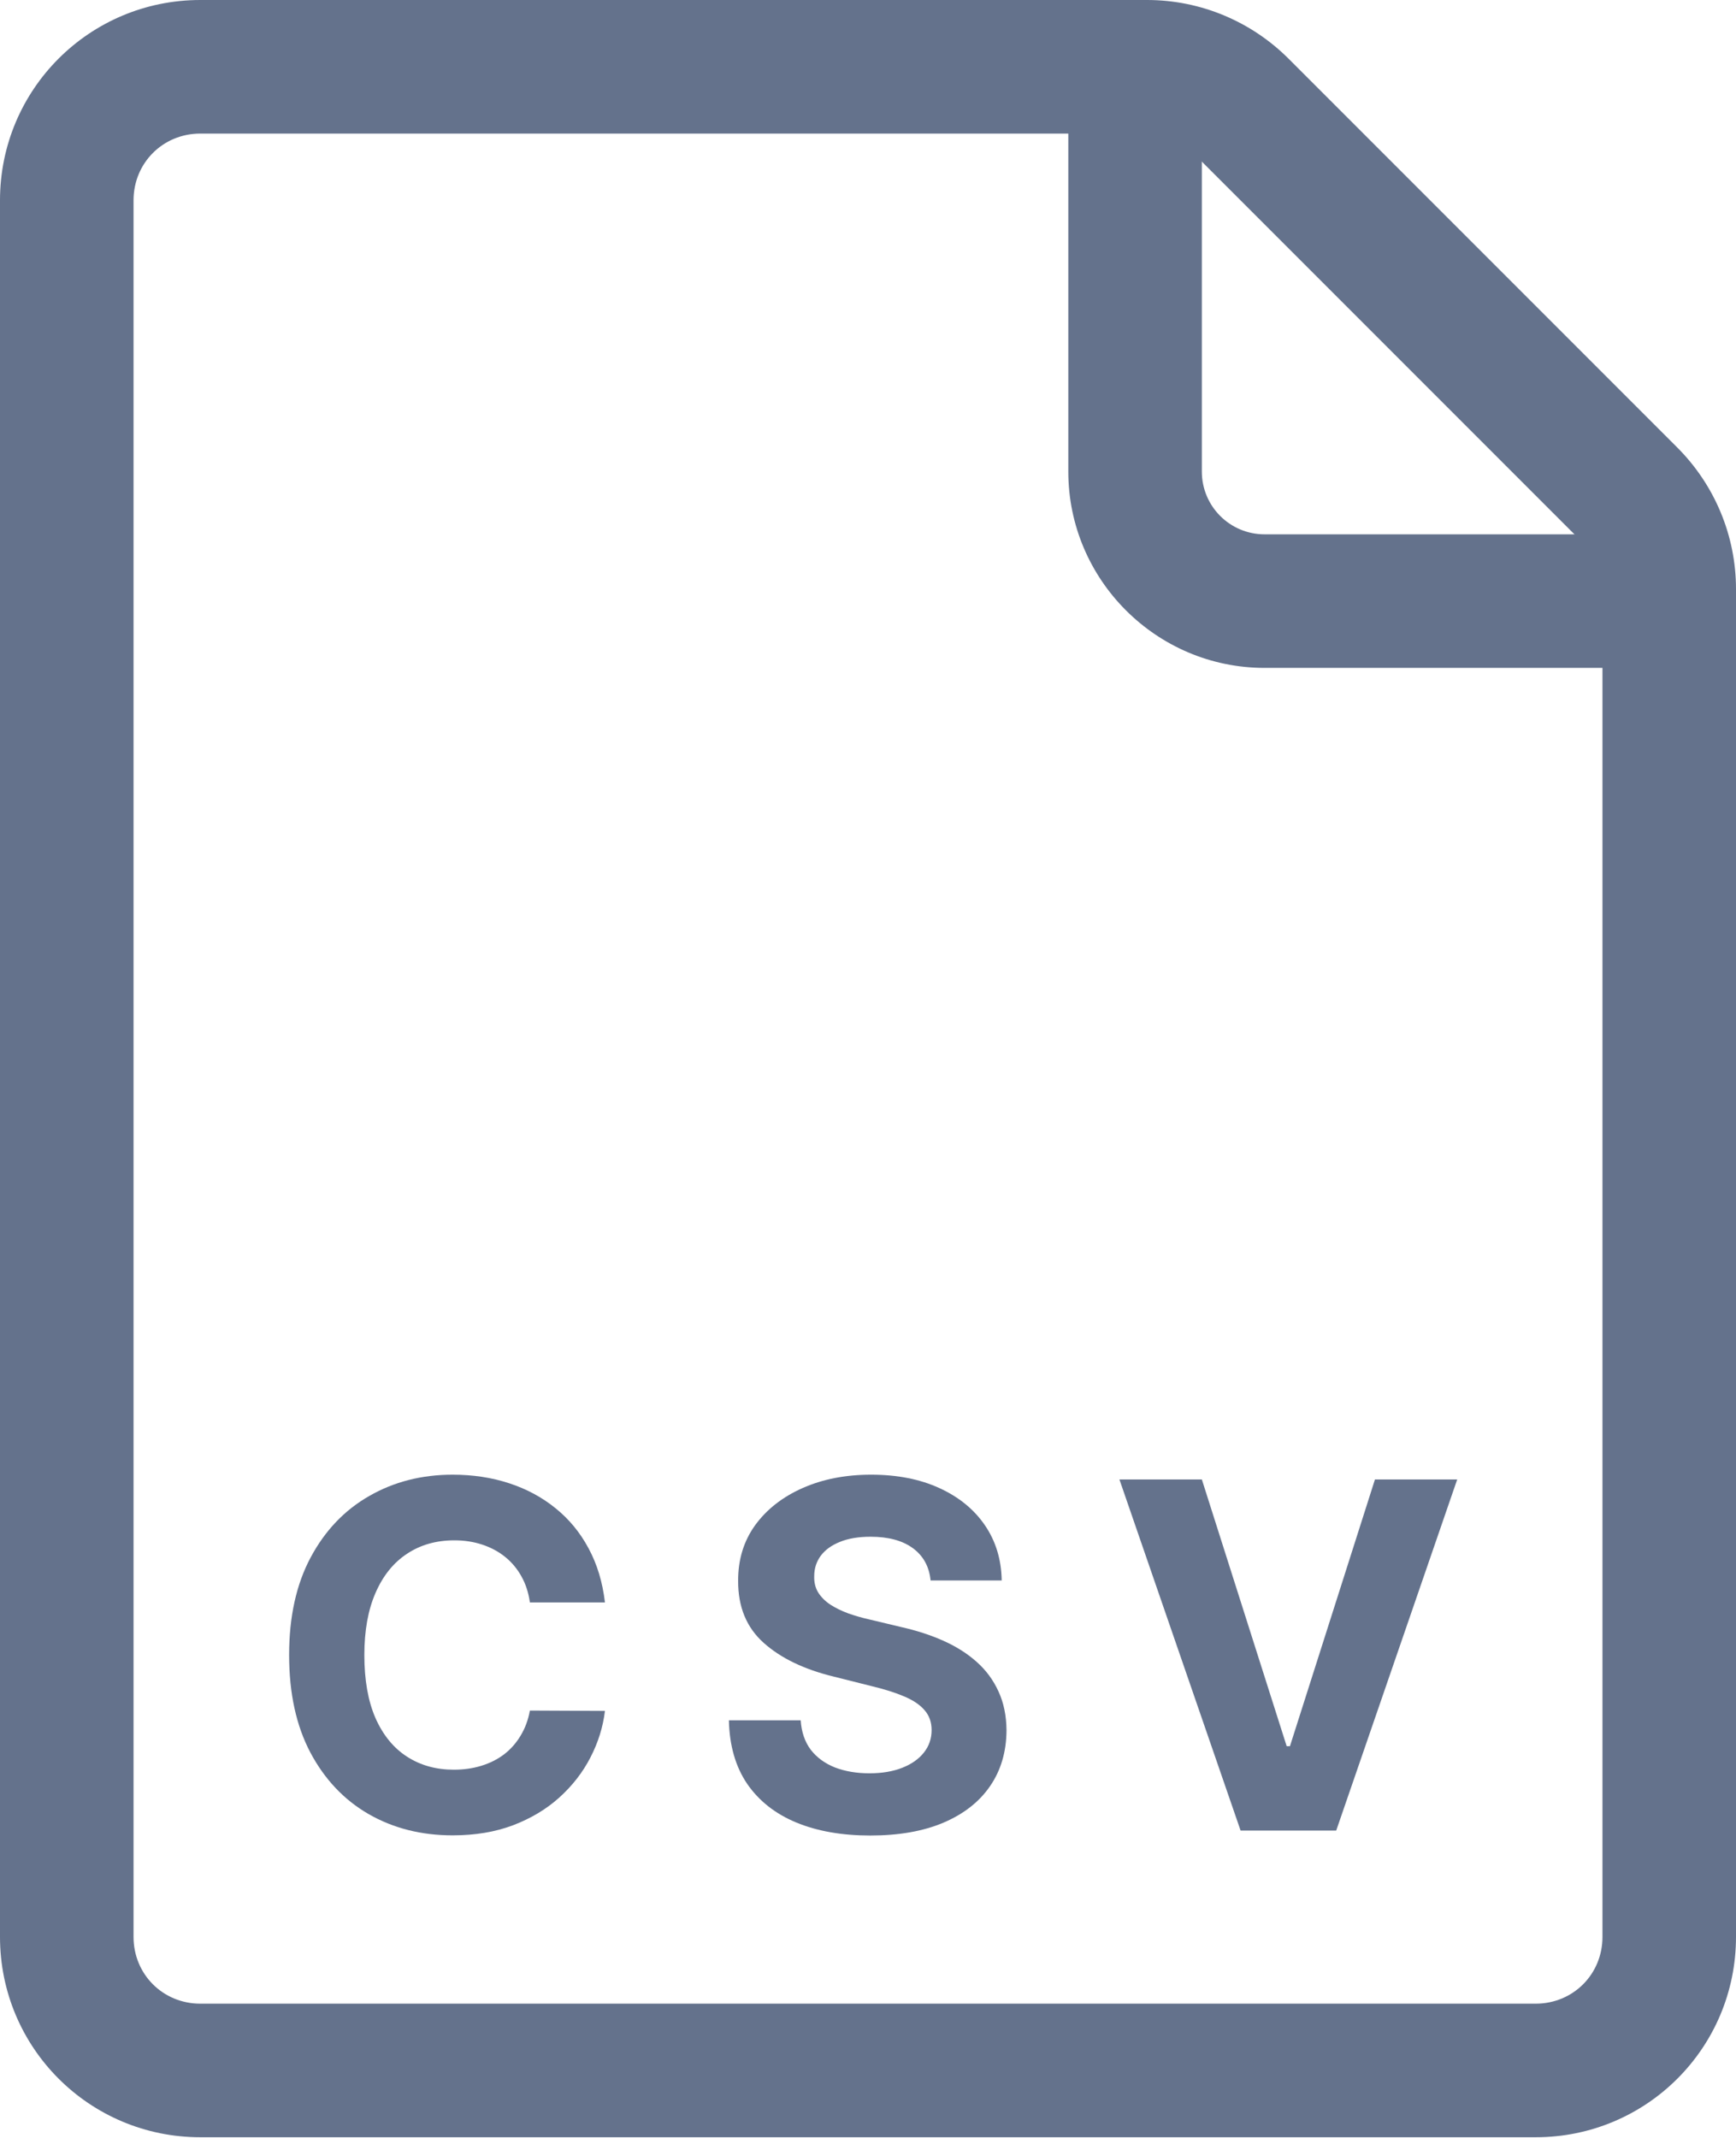 <svg width="1108" height="1364" viewBox="0 0 1108 1364" fill="none" xmlns="http://www.w3.org/2000/svg">
<g clip-path="url(#clip0_25_414)">
<path d="M980.154 1363.69H127.846C57.105 1363.69 0 1306.59 0 1235.85V127.846C0 57.105 57.105 0 127.846 0H732.132C766.225 0 798.612 13.637 822.477 37.502L1070.5 285.523C1094.36 309.388 1108 341.775 1108 375.868V1235.85C1108 1306.59 1050.9 1363.69 980.154 1363.69ZM127.846 85.231C103.982 85.231 85.231 103.982 85.231 127.846V1235.85C85.231 1259.71 103.982 1278.46 127.846 1278.46H980.154C1004.02 1278.46 1022.77 1259.71 1022.77 1235.85V375.868C1022.84 370.279 1021.74 364.737 1019.53 359.6C1017.33 354.462 1014.08 349.842 1009.98 346.037L761.963 98.015C754.095 89.986 743.373 85.391 732.132 85.231H127.846Z" fill="#64728C"/>
<path d="M1055.15 426.163H807.133C738.096 426.163 681.844 369.911 681.844 300.874V52.853C681.844 28.988 700.595 10.237 724.459 10.237C748.324 10.237 767.075 28.988 767.075 52.853V300.874C767.075 323.034 784.973 340.933 807.133 340.933H1055.15C1079.02 340.933 1097.77 359.683 1097.77 383.548C1097.77 407.413 1079.02 426.163 1055.15 426.163Z" fill="#64728C"/>
<path d="M767.086 944L821.227 1114.19H823.305L877.555 944H930.055L852.836 1168H791.805L714.477 944H767.086Z" fill="#64728C"/>
<path d="M593.945 1008.42C593.07 999.599 589.315 992.745 582.68 987.859C576.044 982.974 567.039 980.531 555.664 980.531C547.935 980.531 541.409 981.625 536.086 983.813C530.763 985.927 526.68 988.88 523.836 992.672C521.065 996.464 519.68 1000.77 519.68 1005.58C519.534 1009.59 520.372 1013.09 522.195 1016.08C524.091 1019.07 526.68 1021.66 529.961 1023.84C533.242 1025.96 537.034 1027.82 541.336 1029.42C545.638 1030.95 550.232 1032.27 555.117 1033.36L575.242 1038.17C585.013 1040.36 593.982 1043.28 602.148 1046.92C610.315 1050.57 617.388 1055.05 623.367 1060.38C629.346 1065.7 633.977 1071.97 637.258 1079.19C640.612 1086.41 642.326 1094.68 642.398 1104.02C642.326 1117.72 638.826 1129.61 631.898 1139.67C625.044 1149.66 615.128 1157.43 602.148 1162.97C589.242 1168.44 573.674 1171.17 555.445 1171.17C537.362 1171.17 521.612 1168.4 508.195 1162.86C494.852 1157.32 484.424 1149.11 476.914 1138.25C469.477 1127.31 465.576 1113.79 465.211 1097.67H511.039C511.549 1105.18 513.701 1111.45 517.492 1116.48C521.357 1121.44 526.497 1125.2 532.914 1127.75C539.404 1130.23 546.732 1131.47 554.898 1131.47C562.919 1131.47 569.883 1130.3 575.789 1127.97C581.768 1125.64 586.398 1122.39 589.68 1118.23C592.961 1114.08 594.602 1109.3 594.602 1103.91C594.602 1098.88 593.107 1094.65 590.117 1091.22C587.201 1087.79 582.898 1084.88 577.211 1082.47C571.596 1080.06 564.706 1077.88 556.539 1075.91L532.148 1069.78C513.263 1065.19 498.352 1058.01 487.414 1048.23C476.477 1038.46 471.044 1025.3 471.117 1008.75C471.044 995.187 474.654 983.339 481.945 973.203C489.31 963.068 499.409 955.156 512.242 949.469C525.076 943.781 539.659 940.938 555.992 940.938C572.617 940.938 587.128 943.781 599.523 949.469C611.992 955.156 621.69 963.068 628.617 973.203C635.544 983.339 639.117 995.078 639.336 1008.42H593.945Z" fill="#64728C"/>
<path d="M386.109 1022.42H338.203C337.328 1016.22 335.542 1010.72 332.844 1005.91C330.146 1001.02 326.682 996.865 322.453 993.438C318.224 990.01 313.339 987.385 307.797 985.562C302.328 983.74 296.385 982.828 289.969 982.828C278.375 982.828 268.276 985.708 259.672 991.469C251.068 997.156 244.396 1005.47 239.656 1016.41C234.917 1027.27 232.547 1040.47 232.547 1056C232.547 1071.97 234.917 1085.39 239.656 1096.25C244.469 1107.11 251.177 1115.32 259.781 1120.86C268.385 1126.4 278.339 1129.17 289.641 1129.17C295.984 1129.17 301.854 1128.33 307.25 1126.66C312.719 1124.98 317.568 1122.54 321.797 1119.33C326.026 1116.05 329.526 1112.07 332.297 1107.41C335.141 1102.74 337.109 1097.42 338.203 1091.44L386.109 1091.66C384.87 1101.94 381.771 1111.85 376.813 1121.41C371.927 1130.89 365.328 1139.38 357.016 1146.89C348.776 1154.33 338.932 1160.23 327.484 1164.61C316.109 1168.91 303.24 1171.06 288.875 1171.06C268.896 1171.06 251.031 1166.54 235.281 1157.5C219.604 1148.46 207.208 1135.37 198.094 1118.23C189.052 1101.1 184.531 1080.35 184.531 1056C184.531 1031.57 189.125 1010.79 198.313 993.656C207.5 976.521 219.969 963.469 235.719 954.5C251.469 945.458 269.188 940.938 288.875 940.938C301.854 940.938 313.885 942.76 324.969 946.406C336.125 950.052 346.005 955.375 354.609 962.375C363.214 969.302 370.214 977.797 375.609 987.859C381.078 997.922 384.578 1009.44 386.109 1022.42Z" fill="#64728C"/>
</g>
<defs>
<clipPath id="clip0_25_414">
<rect width="1108" height="1364" fill="white"/>
</clipPath>
</defs>
</svg>
